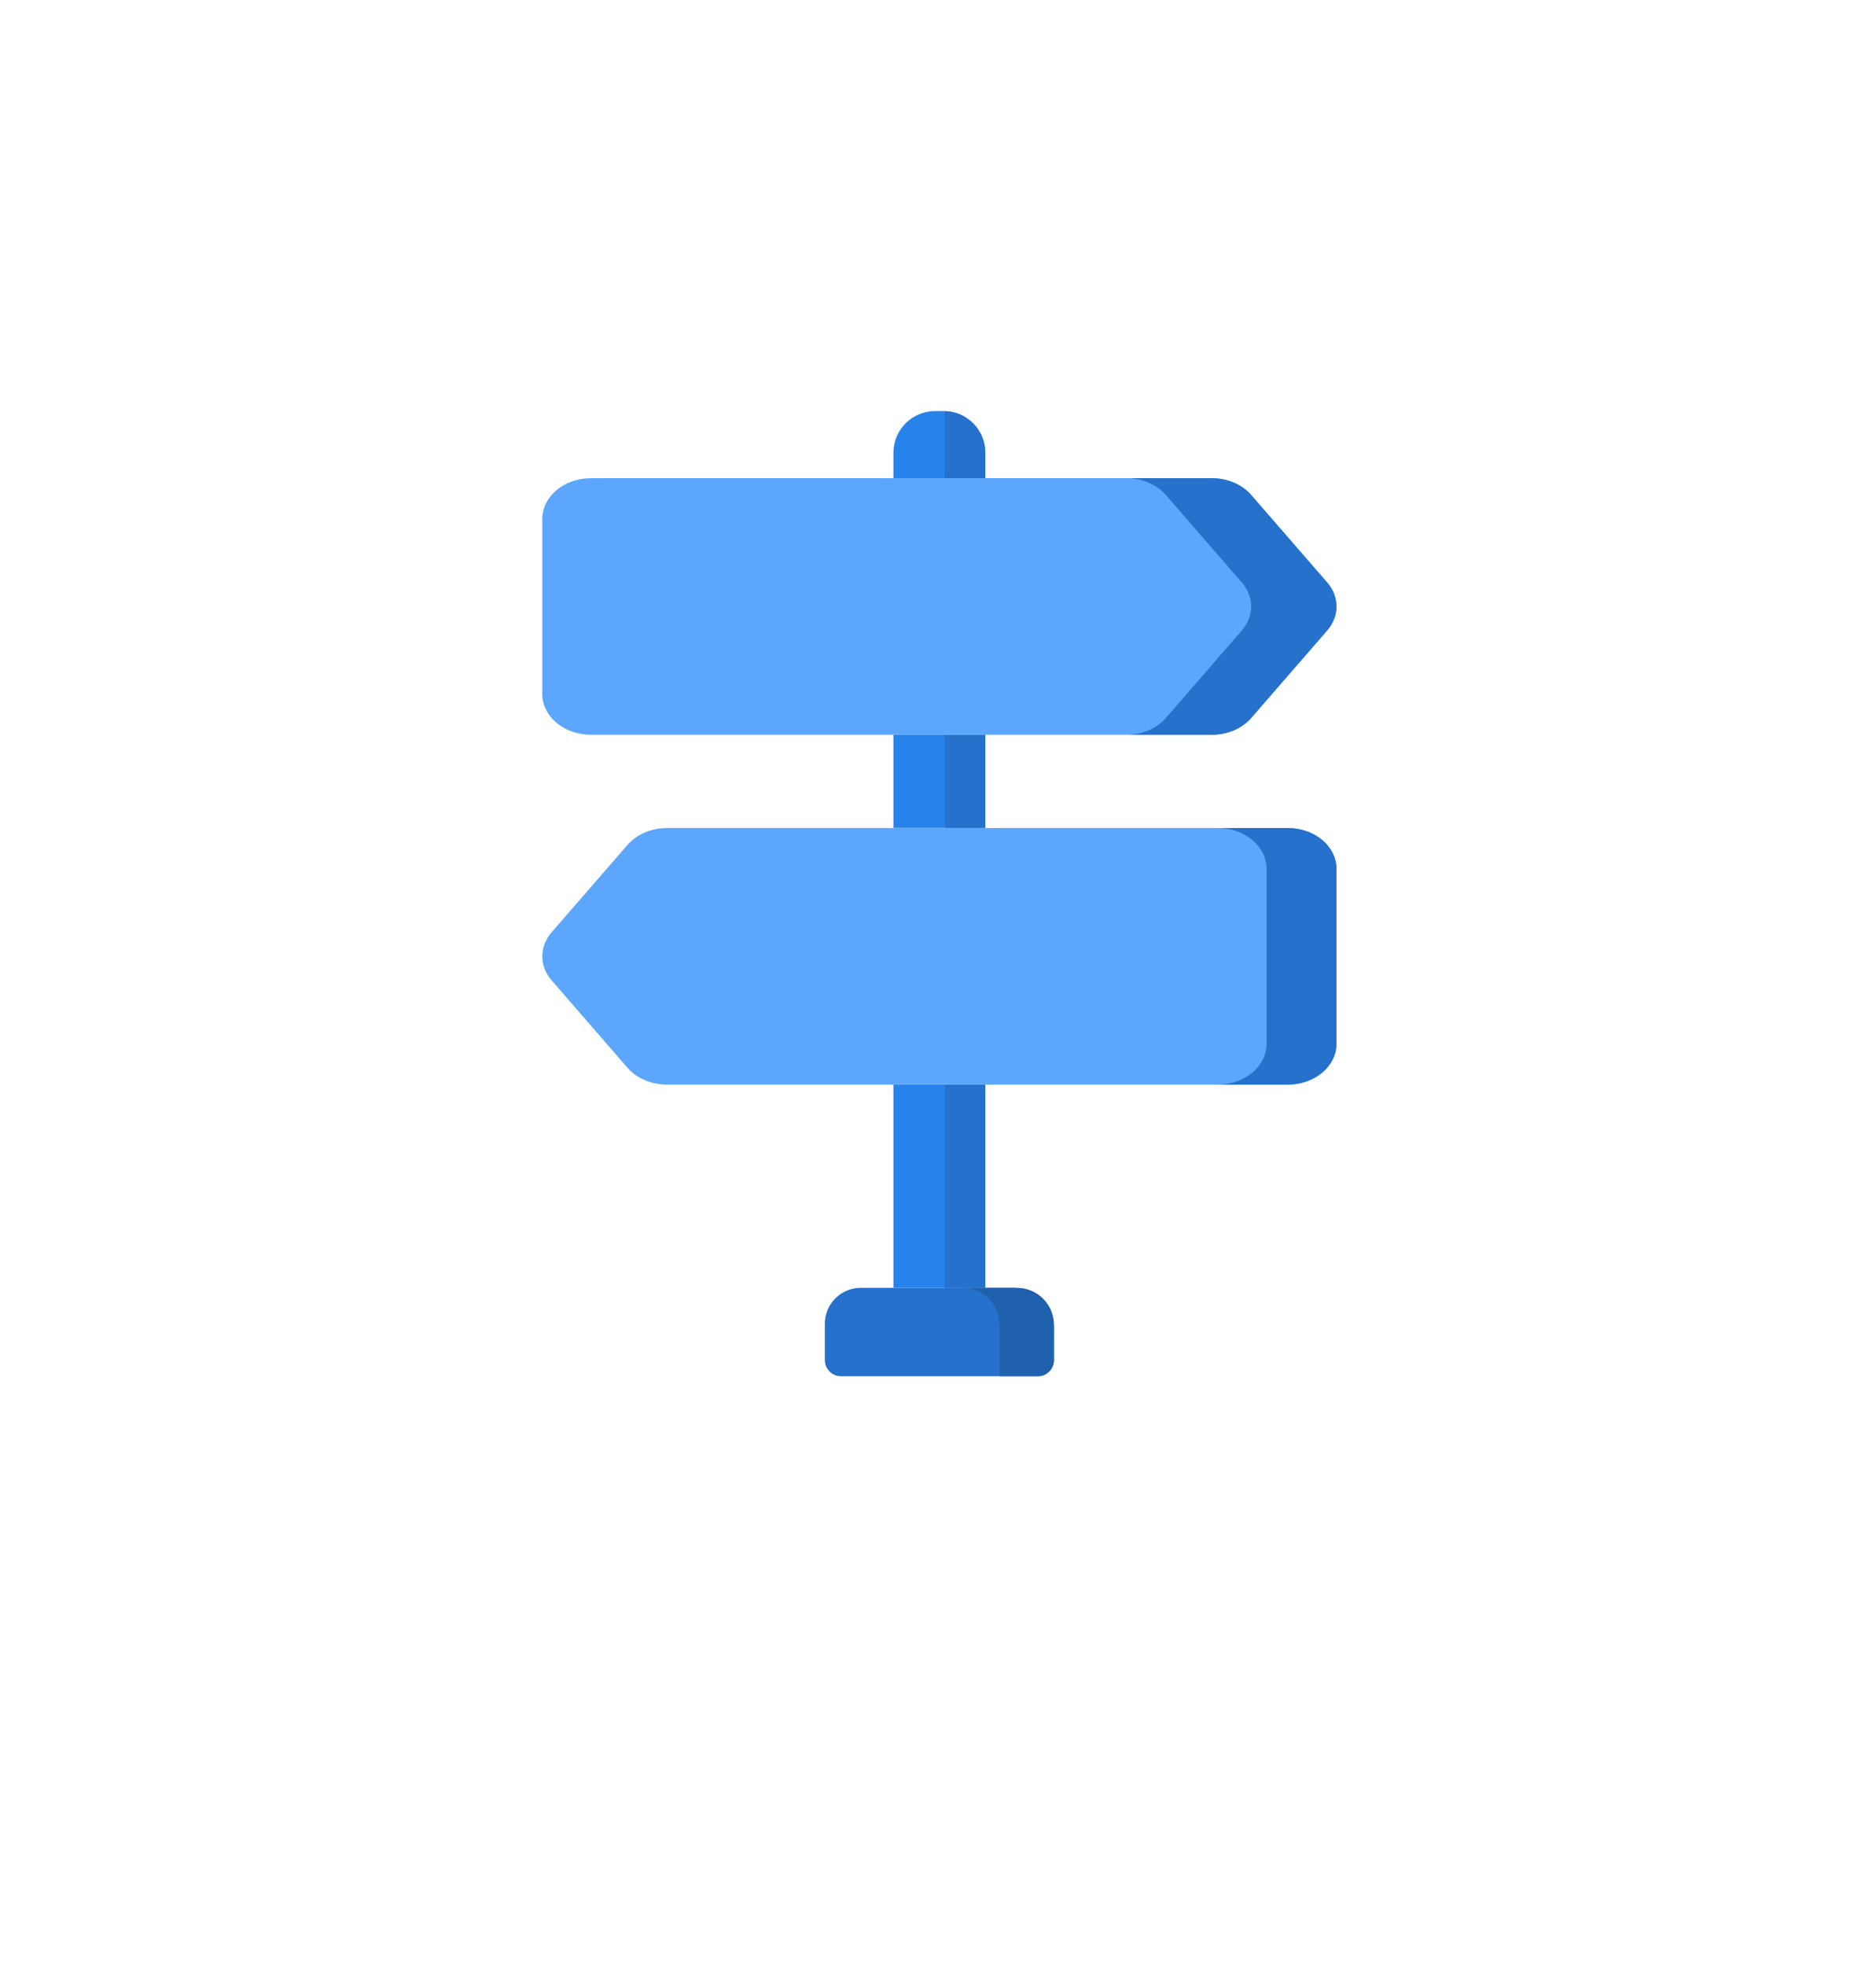 <svg width="84" height="88" viewBox="0 0 84 88" fill="none" xmlns="http://www.w3.org/2000/svg">
<g filter="url(#filter0_d)">
<circle cx="42" cy="40" r="40" fill="white"/>
</g>
<g clip-path="url(#clip0)">
<path d="M46.469 61.6H37.656C37.257 61.6 36.934 61.277 36.934 60.878V59.248C36.934 58.363 37.651 57.645 38.537 57.645H45.391C46.385 57.645 47.19 58.451 47.19 59.444V60.878C47.19 61.277 46.867 61.6 46.469 61.6Z" fill="#2571CB"/>
<path d="M45.539 57.645H43.105C44.017 57.645 44.757 58.385 44.757 59.297V61.6H46.469C46.867 61.6 47.191 61.277 47.191 60.878V59.297C47.191 58.385 46.452 57.645 45.539 57.645Z" fill="#2061AD"/>
<path d="M40.004 48.547H44.118V57.645H40.004V48.547Z" fill="#2882EB"/>
<path d="M42.307 48.547H44.119V57.645H42.307V48.547Z" fill="#2571CB"/>
<path d="M40.004 32.888H44.118V37.055H40.004V32.888Z" fill="#2882EB"/>
<path d="M42.307 32.888H44.119V37.055H42.307V32.888Z" fill="#2571CB"/>
<path d="M44.118 21.404H40.004V20.267C40.004 19.236 40.84 18.4 41.871 18.4H42.251C43.282 18.4 44.118 19.236 44.118 20.267V21.404Z" fill="#2882EB"/>
<path d="M42.307 18.401V21.404H44.119V20.267C44.119 19.254 43.312 18.43 42.307 18.401Z" fill="#2571CB"/>
<path d="M54.261 32.888H26.461C25.257 32.888 24.281 32.07 24.281 31.061V23.232C24.281 22.223 25.257 21.404 26.461 21.404H54.261C54.958 21.404 55.613 21.684 56.023 22.156L59.424 26.07C59.981 26.712 59.981 27.581 59.424 28.222L56.023 32.137C55.613 32.609 54.958 32.888 54.261 32.888Z" fill="#5CA6FD"/>
<path d="M59.424 26.07L56.023 22.156C55.613 21.683 54.958 21.404 54.261 21.404H50.441C51.138 21.404 51.793 21.683 52.203 22.156L55.604 26.07C56.161 26.712 56.161 27.581 55.604 28.222L52.203 32.137C51.793 32.609 51.138 32.888 50.441 32.888H54.261C54.958 32.888 55.613 32.609 56.023 32.137L59.424 28.222C59.981 27.581 59.981 26.712 59.424 26.07Z" fill="#2571CB"/>
<path d="M29.861 48.547H57.662C58.866 48.547 59.841 47.729 59.841 46.72V38.891C59.841 37.881 58.866 37.063 57.662 37.063H29.861C29.165 37.063 28.51 37.343 28.099 37.815L24.699 41.729C24.142 42.37 24.142 43.24 24.699 43.881L28.099 47.796C28.51 48.268 29.165 48.547 29.861 48.547Z" fill="#5CA6FD"/>
<path d="M57.662 37.063H54.533C55.737 37.063 56.713 37.881 56.713 38.891V46.72C56.713 47.729 55.737 48.547 54.533 48.547H57.662C58.866 48.547 59.842 47.729 59.842 46.72V38.891C59.842 37.881 58.866 37.063 57.662 37.063Z" fill="#2571CB"/>
</g>
<defs>
<filter id="filter0_d" x="0" y="0" width="84" height="88" filterUnits="userSpaceOnUse" color-interpolation-filters="sRGB">
<feFlood flood-opacity="0" result="BackgroundImageFix"/>
<feColorMatrix in="SourceAlpha" type="matrix" values="0 0 0 0 0 0 0 0 0 0 0 0 0 0 0 0 0 0 127 0"/>
<feOffset dy="6"/>
<feGaussianBlur stdDeviation="1"/>
<feColorMatrix type="matrix" values="0 0 0 0 0 0 0 0 0 0 0 0 0 0 0 0 0 0 0.05 0"/>
<feBlend mode="normal" in2="BackgroundImageFix" result="effect1_dropShadow"/>
<feBlend mode="normal" in="SourceGraphic" in2="effect1_dropShadow" result="shape"/>
</filter>
<clipPath id="clip0">
<rect x="20.4" y="18.4" width="43.2" height="43.2" fill="white"/>
</clipPath>
</defs>
</svg>
